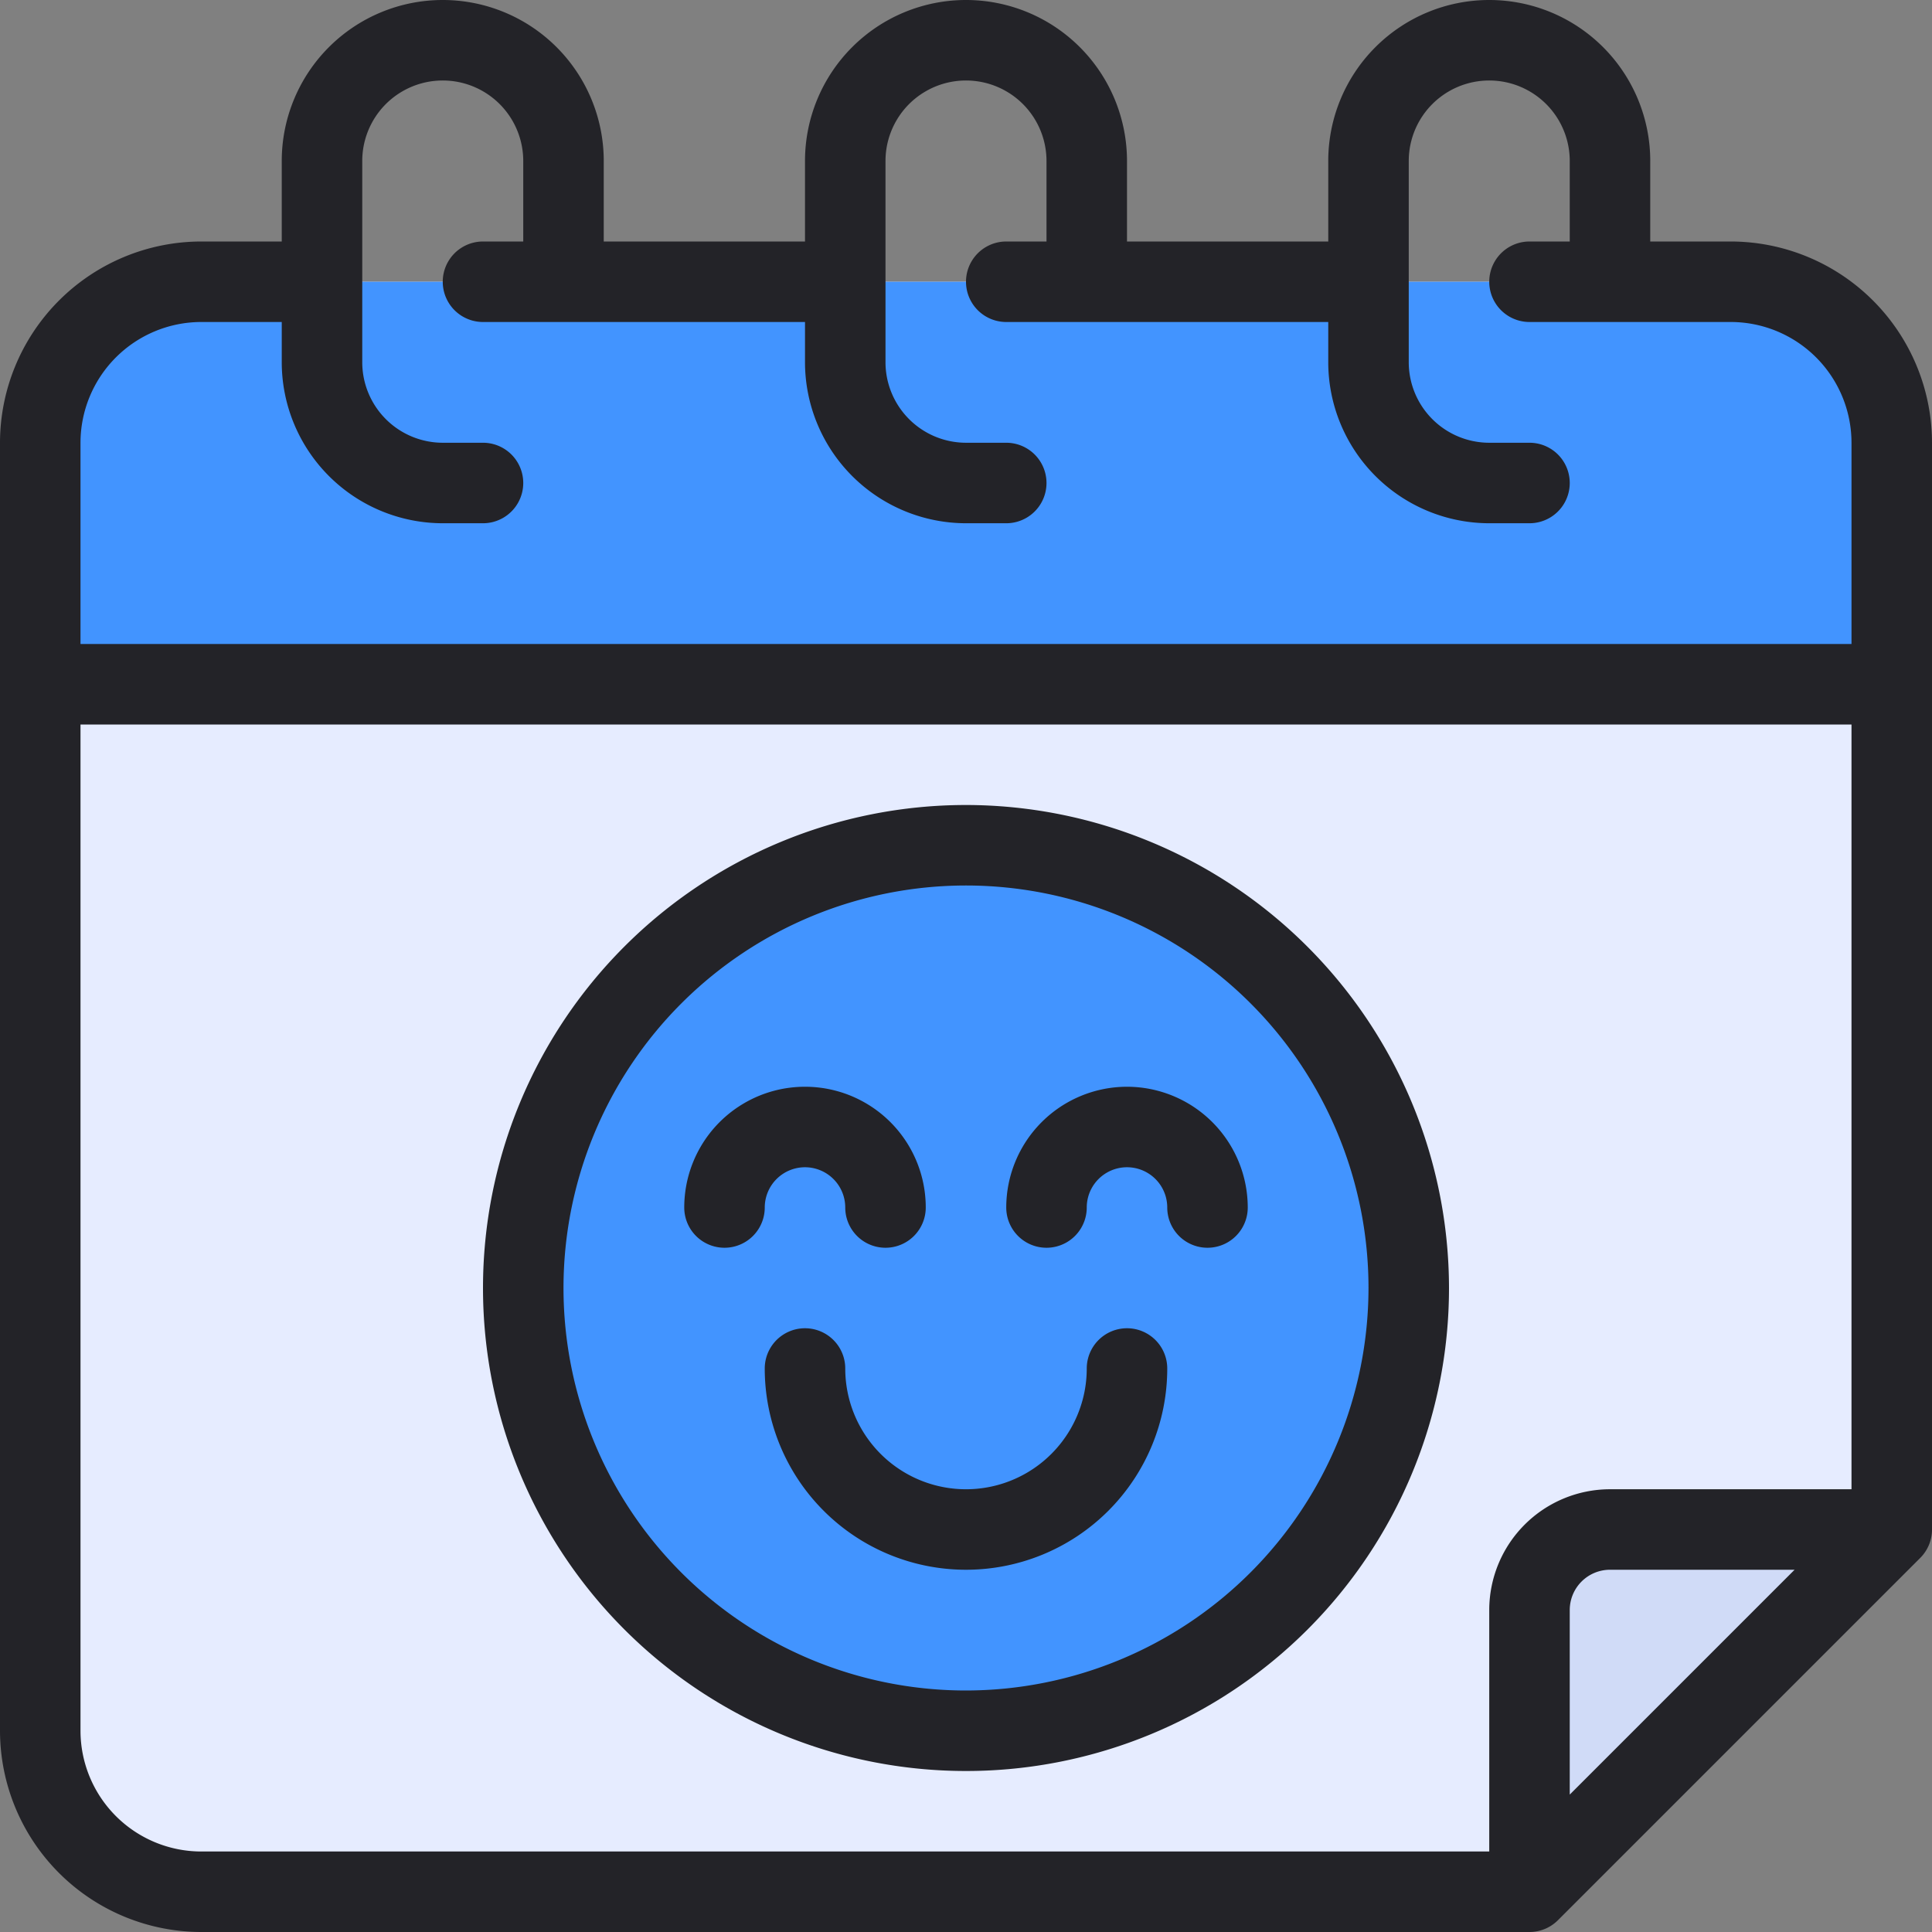 <svg height="512" viewBox="0 0 48 48" width="512" xmlns="http://www.w3.org/2000/svg"><rect x="0" y="0" width="48" height="48" fill="#808080" stroke="none"/><g id="Calendar_Smile" data-name="Calendar Smile"><path d="m5 47a4.005 4.005 0 0 1 -4-4v-32a4.005 4.005 0 0 1 4-4h38a4.005 4.005 0 0 1 4 4v27l-9 9z" fill="#e6ecff"/><path d="m1 17v-6a4.005 4.005 0 0 1 4-4h38a4.005 4.005 0 0 1 4 4v6z" fill="#4294ff"/><path d="m40 38a2 2 0 0 0 -2 2v7l9-9z" fill="#d0dbf7"/><circle cx="24" cy="32" fill="#4294ff" r="11"/><g fill="#232328"><path d="m43 6h-2v-2a4 4 0 0 0 -8 0v2h-5v-2a4 4 0 0 0 -8 0v2h-5v-2a4 4 0 0 0 -8 0v2h-2a5.006 5.006 0 0 0 -5 5v32a5.006 5.006 0 0 0 5 5h33a1 1 0 0 0 .707-.293l9-9a.999.999 0 0 0 .293-.707v-27a5.006 5.006 0 0 0 -5-5zm-38 2h2v1a4.004 4.004 0 0 0 4 4h1a1 1 0 0 0 0-2h-1a2.002 2.002 0 0 1 -2-2v-5a2 2 0 0 1 4 0v2h-1a1 1 0 0 0 0 2h8v1a4.004 4.004 0 0 0 4 4h1a1 1 0 0 0 0-2h-1a2.002 2.002 0 0 1 -2-2v-5a2 2 0 0 1 4 0v2h-1a1 1 0 0 0 0 2h8v1a4.004 4.004 0 0 0 4 4h1a1 1 0 0 0 0-2h-1a2.002 2.002 0 0 1 -2-2v-5a2 2 0 0 1 4 0v2h-1a1 1 0 0 0 0 2h5a3.003 3.003 0 0 1 3 3v5h-44v-5a3.003 3.003 0 0 1 3-3zm-3 35v-25h44v19h-6a3.003 3.003 0 0 0 -3 3v6h-32a3.003 3.003 0 0 1 -3-3zm42.586-4-5.586 5.586v-4.586a1.001 1.001 0 0 1 1-1z"/><path d="m24 20a12 12 0 1 0 12 12 12.013 12.013 0 0 0 -12-12zm0 22a10 10 0 1 1 10-10 10.011 10.011 0 0 1 -10 10z"/><path d="m28 27a3.003 3.003 0 0 0 -3 3 1 1 0 0 0 2 0 1 1 0 0 1 2 0 1 1 0 0 0 2 0 3.003 3.003 0 0 0 -3-3z"/><path d="m20 29a1.001 1.001 0 0 1 1 1 1 1 0 0 0 2 0 3 3 0 0 0 -6 0 1 1 0 0 0 2 0 1.001 1.001 0 0 1 1-1z"/><path d="m28 33a1 1 0 0 0 -1 1 3 3 0 0 1 -6 0 1 1 0 0 0 -2 0 5 5 0 0 0 10 0 1 1 0 0 0 -1-1z"/></g></g></svg>